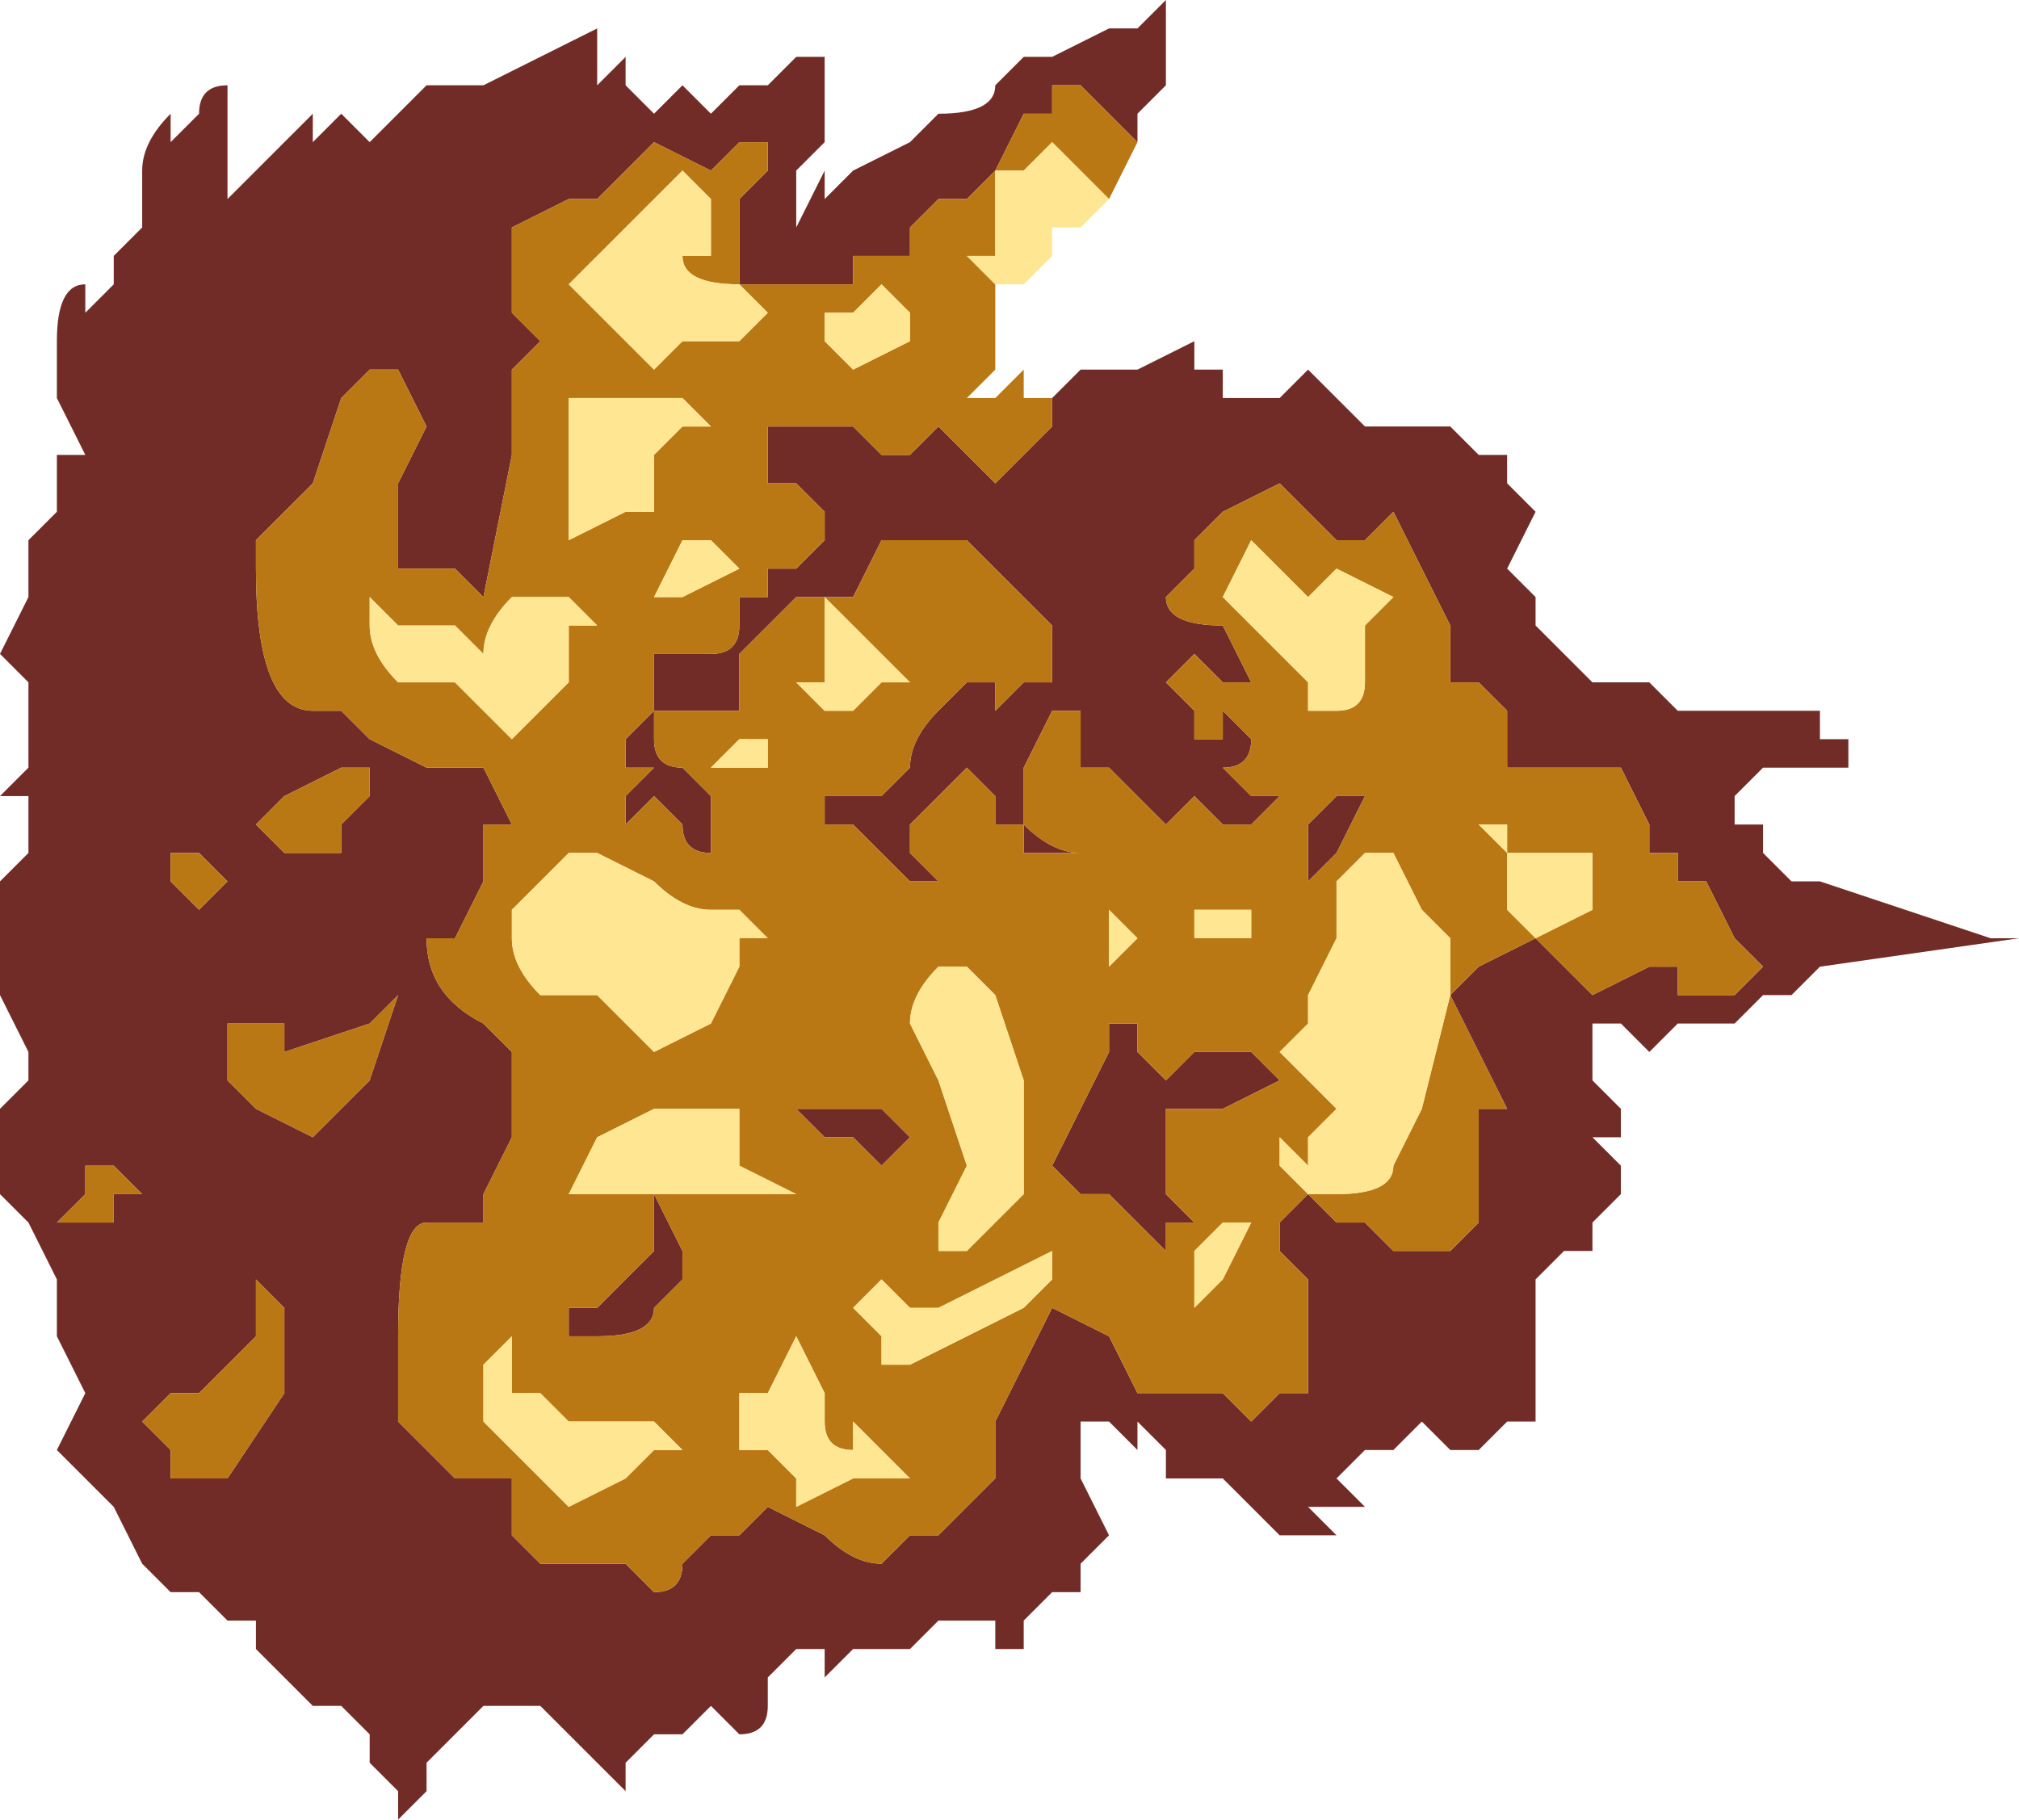 <?xml version="1.0" encoding="UTF-8" standalone="no"?>
<svg xmlns:xlink="http://www.w3.org/1999/xlink" height="3.2px" width="3.55px" xmlns="http://www.w3.org/2000/svg">
  <g transform="matrix(1.0, 0.0, 0.0, 1.0, -14.45, 6.95)">
    <path d="M16.3 -6.25 L16.35 -6.3 16.4 -6.3 16.45 -6.3 16.55 -6.35 16.55 -6.3 16.6 -6.3 16.6 -6.25 Q16.6 -6.25 16.65 -6.25 L16.7 -6.25 16.75 -6.3 16.8 -6.25 16.85 -6.2 16.9 -6.2 16.95 -6.2 17.0 -6.2 17.05 -6.15 17.1 -6.15 17.1 -6.1 17.15 -6.05 17.1 -5.95 17.15 -5.9 17.15 -5.85 17.2 -5.8 17.25 -5.75 Q17.25 -5.75 17.3 -5.75 L17.35 -5.75 17.4 -5.7 17.45 -5.7 17.5 -5.7 17.55 -5.7 17.55 -5.7 17.6 -5.7 17.65 -5.7 17.65 -5.65 17.7 -5.65 17.7 -5.6 17.65 -5.6 17.65 -5.6 17.6 -5.6 17.55 -5.6 17.5 -5.55 17.5 -5.5 17.55 -5.5 17.55 -5.45 17.6 -5.4 17.65 -5.4 17.65 -5.4 17.95 -5.3 18.0 -5.3 17.65 -5.25 17.6 -5.2 17.55 -5.2 17.5 -5.15 17.5 -5.15 17.45 -5.15 17.4 -5.15 17.35 -5.1 17.35 -5.1 17.3 -5.15 17.25 -5.15 17.25 -5.15 17.25 -5.05 17.3 -5.0 17.3 -4.95 17.25 -4.95 17.3 -4.9 17.3 -4.85 17.25 -4.8 17.25 -4.75 17.2 -4.75 17.15 -4.7 17.15 -4.65 17.15 -4.6 17.15 -4.5 17.15 -4.45 17.15 -4.45 17.1 -4.45 17.05 -4.4 17.0 -4.4 16.95 -4.45 16.9 -4.4 16.85 -4.4 16.85 -4.4 16.8 -4.35 Q16.8 -4.35 16.85 -4.3 L16.75 -4.3 16.8 -4.25 16.7 -4.25 Q16.65 -4.3 16.6 -4.35 L16.55 -4.35 16.5 -4.35 16.5 -4.4 16.45 -4.45 16.45 -4.4 16.4 -4.45 16.35 -4.45 16.35 -4.35 16.35 -4.35 16.4 -4.25 16.35 -4.2 16.35 -4.15 Q16.3 -4.15 16.3 -4.15 L16.25 -4.1 16.25 -4.05 16.2 -4.05 16.2 -4.1 16.15 -4.1 16.15 -4.1 16.1 -4.1 16.05 -4.05 16.0 -4.05 15.95 -4.05 15.9 -4.0 15.9 -4.05 15.85 -4.05 15.8 -4.0 15.8 -3.95 Q15.8 -3.9 15.75 -3.9 L15.7 -3.95 15.7 -3.95 15.65 -3.9 15.6 -3.9 15.6 -3.9 15.55 -3.85 15.55 -3.8 15.5 -3.85 15.45 -3.9 15.45 -3.9 15.4 -3.95 15.35 -3.95 15.35 -3.95 15.3 -3.95 15.3 -3.95 15.25 -3.9 15.25 -3.9 15.2 -3.85 15.2 -3.8 15.15 -3.75 15.15 -3.8 15.1 -3.85 15.1 -3.85 15.1 -3.9 15.05 -3.95 15.0 -3.95 14.95 -4.0 14.9 -4.05 14.9 -4.1 14.85 -4.1 14.8 -4.15 14.8 -4.15 14.75 -4.15 14.7 -4.2 14.65 -4.3 14.55 -4.4 14.6 -4.5 14.55 -4.6 14.55 -4.7 14.5 -4.8 14.45 -4.85 14.45 -5.0 14.5 -5.05 14.5 -5.1 14.45 -5.2 14.45 -5.3 14.45 -5.4 14.5 -5.45 14.5 -5.55 14.45 -5.55 14.5 -5.6 14.5 -5.6 14.5 -5.75 14.45 -5.8 14.45 -5.8 14.5 -5.9 14.5 -6.0 14.55 -6.05 14.55 -6.15 14.6 -6.15 14.55 -6.25 14.55 -6.35 Q14.55 -6.45 14.6 -6.45 L14.6 -6.4 14.65 -6.45 14.65 -6.5 14.7 -6.55 14.7 -6.65 Q14.7 -6.7 14.75 -6.75 L14.75 -6.7 14.8 -6.75 Q14.8 -6.8 14.85 -6.8 L14.85 -6.75 14.85 -6.7 14.85 -6.55 14.85 -6.6 14.9 -6.65 14.9 -6.65 14.95 -6.7 15.0 -6.75 15.0 -6.7 15.05 -6.75 15.05 -6.75 15.1 -6.7 15.1 -6.7 15.15 -6.75 15.2 -6.8 15.25 -6.8 15.3 -6.8 15.3 -6.8 15.4 -6.85 15.5 -6.9 15.5 -6.9 15.5 -6.8 15.55 -6.85 15.55 -6.8 15.6 -6.75 15.6 -6.75 15.65 -6.8 15.7 -6.75 15.75 -6.8 15.8 -6.8 15.85 -6.85 15.9 -6.85 15.9 -6.85 15.9 -6.75 15.9 -6.7 15.85 -6.65 15.85 -6.55 15.9 -6.65 15.9 -6.6 15.95 -6.65 16.05 -6.7 16.1 -6.75 Q16.2 -6.75 16.2 -6.8 L16.25 -6.85 16.3 -6.85 16.4 -6.9 16.45 -6.9 16.5 -6.95 16.5 -6.9 16.5 -6.8 16.45 -6.75 16.45 -6.7 16.35 -6.8 16.3 -6.8 16.3 -6.75 16.25 -6.75 16.25 -6.75 16.2 -6.65 16.15 -6.6 16.1 -6.6 16.05 -6.55 16.05 -6.5 16.0 -6.5 16.0 -6.5 15.95 -6.5 15.95 -6.45 15.85 -6.45 15.8 -6.45 15.8 -6.45 15.75 -6.45 15.75 -6.45 15.75 -6.5 15.75 -6.6 15.8 -6.65 15.8 -6.7 15.75 -6.7 15.75 -6.7 15.7 -6.65 15.6 -6.7 15.6 -6.7 15.55 -6.65 15.5 -6.6 15.45 -6.6 15.35 -6.55 15.35 -6.4 15.4 -6.35 15.35 -6.3 15.35 -6.25 15.35 -6.15 15.3 -5.9 15.25 -5.95 15.25 -5.95 15.2 -5.95 15.2 -5.95 15.15 -5.95 15.15 -6.05 15.15 -6.1 15.2 -6.2 15.15 -6.3 15.1 -6.3 15.05 -6.25 15.0 -6.1 14.9 -6.0 Q14.9 -6.0 14.9 -5.95 14.9 -5.7 15.0 -5.7 L15.05 -5.7 15.1 -5.65 15.2 -5.6 15.25 -5.6 15.3 -5.6 15.3 -5.6 15.35 -5.5 15.3 -5.5 15.3 -5.45 15.3 -5.4 15.25 -5.3 15.2 -5.3 Q15.2 -5.2 15.3 -5.15 L15.35 -5.1 15.35 -5.05 15.35 -4.95 15.3 -4.85 15.3 -4.8 15.25 -4.8 15.2 -4.8 Q15.15 -4.8 15.15 -4.6 L15.15 -4.5 15.15 -4.45 15.25 -4.35 15.35 -4.35 15.35 -4.25 Q15.4 -4.2 15.4 -4.2 L15.45 -4.2 15.55 -4.2 15.6 -4.15 Q15.65 -4.15 15.65 -4.2 L15.7 -4.25 15.75 -4.25 15.8 -4.3 15.8 -4.3 15.9 -4.25 Q15.95 -4.2 16.0 -4.2 L16.05 -4.25 16.05 -4.25 16.1 -4.25 16.15 -4.3 16.2 -4.35 16.2 -4.4 16.2 -4.45 16.25 -4.55 16.3 -4.65 16.4 -4.6 16.45 -4.5 16.6 -4.5 16.6 -4.5 16.65 -4.45 Q16.65 -4.45 16.7 -4.5 L16.75 -4.5 16.75 -4.65 16.75 -4.7 16.7 -4.75 16.7 -4.8 16.75 -4.85 16.8 -4.8 Q16.8 -4.8 16.85 -4.8 L16.9 -4.75 17.0 -4.75 17.05 -4.8 17.05 -4.9 17.05 -5.0 17.1 -5.0 17.05 -5.1 17.0 -5.2 17.05 -5.25 17.15 -5.3 17.2 -5.25 17.25 -5.2 17.35 -5.25 17.35 -5.25 17.4 -5.25 17.4 -5.2 17.45 -5.2 17.5 -5.2 17.55 -5.25 17.5 -5.3 17.45 -5.4 17.4 -5.4 17.4 -5.45 17.35 -5.45 17.35 -5.5 17.3 -5.6 17.25 -5.6 17.2 -5.6 17.15 -5.6 Q17.1 -5.6 17.1 -5.6 L17.1 -5.7 17.05 -5.75 17.0 -5.75 17.0 -5.85 16.95 -5.95 16.9 -6.05 16.85 -6.0 16.8 -6.0 Q16.8 -6.0 16.75 -6.05 L16.7 -6.1 16.6 -6.05 16.55 -6.0 16.55 -5.95 16.5 -5.9 Q16.5 -5.85 16.6 -5.85 L16.65 -5.75 16.65 -5.75 16.6 -5.75 16.55 -5.8 16.5 -5.75 16.5 -5.75 16.55 -5.7 16.55 -5.65 16.6 -5.65 16.6 -5.7 16.65 -5.65 16.65 -5.65 Q16.65 -5.6 16.6 -5.6 L16.6 -5.6 16.65 -5.55 16.65 -5.55 16.7 -5.55 16.65 -5.5 16.65 -5.5 16.6 -5.5 16.55 -5.55 16.5 -5.5 16.5 -5.5 16.45 -5.55 16.4 -5.6 16.4 -5.6 16.35 -5.6 16.35 -5.7 16.3 -5.7 16.25 -5.6 16.25 -5.5 Q16.3 -5.45 16.35 -5.45 L16.3 -5.45 16.3 -5.45 16.25 -5.45 16.25 -5.5 16.2 -5.5 16.2 -5.55 16.15 -5.6 16.1 -5.55 16.05 -5.5 16.05 -5.45 16.1 -5.4 16.05 -5.4 16.05 -5.4 16.0 -5.45 16.0 -5.45 15.95 -5.5 15.9 -5.5 15.9 -5.55 16.0 -5.55 16.05 -5.6 Q16.05 -5.65 16.1 -5.7 L16.15 -5.75 16.2 -5.75 16.2 -5.7 16.25 -5.75 16.3 -5.75 16.3 -5.85 16.25 -5.9 16.25 -5.9 16.2 -5.95 16.15 -6.0 16.1 -6.0 16.0 -6.0 15.95 -5.9 15.9 -5.9 15.9 -5.9 15.85 -5.9 15.8 -5.85 15.8 -5.85 15.75 -5.8 15.75 -5.7 15.7 -5.7 15.7 -5.7 15.65 -5.7 15.6 -5.7 15.6 -5.65 Q15.6 -5.6 15.65 -5.6 L15.7 -5.55 15.7 -5.45 Q15.65 -5.45 15.65 -5.5 L15.6 -5.55 15.55 -5.5 15.55 -5.5 15.55 -5.55 15.6 -5.6 15.55 -5.6 15.55 -5.65 15.6 -5.7 15.6 -5.8 15.7 -5.8 Q15.75 -5.8 15.75 -5.85 L15.75 -5.9 15.8 -5.9 15.8 -5.95 15.85 -5.95 15.9 -6.0 15.9 -6.05 15.85 -6.1 15.8 -6.1 15.8 -6.2 15.8 -6.2 15.85 -6.2 15.85 -6.2 15.9 -6.2 15.9 -6.2 15.95 -6.2 16.0 -6.15 16.05 -6.15 16.1 -6.2 16.15 -6.15 16.2 -6.1 16.25 -6.15 16.3 -6.2 16.3 -6.25 M15.1 -5.6 L15.05 -5.6 14.95 -5.55 14.9 -5.5 14.95 -5.45 14.95 -5.45 15.0 -5.45 15.05 -5.45 15.05 -5.5 15.1 -5.55 15.1 -5.6 M14.75 -5.4 L14.75 -5.4 14.8 -5.35 14.85 -5.4 14.85 -5.4 14.8 -5.45 14.75 -5.45 14.75 -5.4 M14.85 -5.15 L14.85 -5.05 14.9 -5.0 15.0 -4.95 15.1 -5.05 15.15 -5.2 15.15 -5.2 15.1 -5.15 14.95 -5.1 14.95 -5.15 14.9 -5.15 14.85 -5.15 M15.95 -5.0 L16.0 -5.0 16.05 -4.95 16.05 -4.95 16.0 -4.9 15.95 -4.95 15.9 -4.95 15.9 -4.95 15.85 -5.0 15.85 -5.0 15.9 -5.0 15.95 -5.0 M15.6 -4.8 L15.6 -4.85 15.65 -4.75 15.65 -4.7 15.6 -4.65 Q15.6 -4.6 15.5 -4.6 L15.5 -4.6 15.45 -4.6 15.45 -4.65 15.5 -4.65 15.6 -4.75 15.6 -4.8 M14.85 -4.55 L14.8 -4.5 14.75 -4.5 14.75 -4.5 14.7 -4.45 14.75 -4.4 14.75 -4.35 14.8 -4.35 14.85 -4.35 14.95 -4.5 14.95 -4.55 14.95 -4.65 14.9 -4.7 14.9 -4.6 14.85 -4.55 M14.6 -4.9 L14.6 -4.85 14.55 -4.8 14.55 -4.8 14.6 -4.8 14.65 -4.8 14.65 -4.85 14.7 -4.85 14.7 -4.85 14.65 -4.9 14.65 -4.9 14.6 -4.9 M16.35 -5.0 L16.35 -5.0 16.4 -5.1 16.4 -5.15 16.45 -5.15 16.45 -5.1 16.5 -5.05 16.55 -5.1 16.6 -5.1 16.65 -5.1 16.7 -5.05 16.6 -5.0 16.55 -5.0 Q16.55 -5.0 16.5 -5.0 L16.5 -4.9 16.5 -4.85 16.55 -4.8 16.5 -4.8 16.5 -4.75 16.4 -4.85 16.35 -4.85 16.3 -4.9 16.35 -5.0 M16.75 -5.5 L16.8 -5.55 16.8 -5.55 16.85 -5.55 16.8 -5.45 16.8 -5.45 16.75 -5.4 16.75 -5.5" fill="#722c28" fill-rule="evenodd" stroke="none"/>
    <path d="M16.3 -6.25 L16.3 -6.2 16.25 -6.15 16.2 -6.1 16.15 -6.15 16.1 -6.2 16.05 -6.15 16.0 -6.15 15.95 -6.2 15.9 -6.2 15.9 -6.2 15.85 -6.2 15.85 -6.2 15.8 -6.2 15.8 -6.2 15.8 -6.1 15.85 -6.1 15.9 -6.05 15.9 -6.0 15.85 -5.95 15.8 -5.95 15.8 -5.9 15.75 -5.9 15.75 -5.85 Q15.75 -5.8 15.7 -5.8 L15.6 -5.8 15.6 -5.7 15.55 -5.65 15.55 -5.6 15.6 -5.6 15.55 -5.55 15.55 -5.5 15.55 -5.5 15.6 -5.55 15.65 -5.5 Q15.65 -5.45 15.7 -5.45 L15.7 -5.55 15.65 -5.6 Q15.6 -5.6 15.6 -5.65 L15.6 -5.7 15.65 -5.7 15.7 -5.7 15.7 -5.7 15.75 -5.7 15.75 -5.8 15.8 -5.85 15.8 -5.85 15.85 -5.9 15.9 -5.9 15.9 -5.9 15.95 -5.9 16.0 -6.0 16.1 -6.0 16.15 -6.0 16.2 -5.95 16.25 -5.9 16.25 -5.9 16.3 -5.85 16.3 -5.75 16.25 -5.75 16.2 -5.7 16.2 -5.75 16.15 -5.75 16.1 -5.7 Q16.05 -5.65 16.05 -5.6 L16.0 -5.55 15.9 -5.55 15.9 -5.5 15.95 -5.5 16.0 -5.45 16.0 -5.45 16.05 -5.4 16.05 -5.4 16.1 -5.4 16.05 -5.45 16.05 -5.5 16.1 -5.55 16.15 -5.6 16.2 -5.55 16.2 -5.5 16.25 -5.5 16.25 -5.45 16.3 -5.45 16.3 -5.45 16.35 -5.45 Q16.3 -5.45 16.25 -5.5 L16.25 -5.6 16.3 -5.7 16.35 -5.7 16.35 -5.6 16.4 -5.6 16.4 -5.6 16.45 -5.55 16.5 -5.5 16.5 -5.5 16.55 -5.55 16.6 -5.5 16.65 -5.5 16.65 -5.5 16.7 -5.55 16.65 -5.55 16.65 -5.55 16.6 -5.6 16.6 -5.6 Q16.65 -5.6 16.65 -5.65 L16.65 -5.65 16.6 -5.7 16.6 -5.65 16.55 -5.65 16.55 -5.7 16.5 -5.75 16.5 -5.75 16.55 -5.8 16.6 -5.75 16.65 -5.75 16.65 -5.75 16.6 -5.85 Q16.5 -5.85 16.5 -5.9 L16.55 -5.95 16.55 -6.0 16.6 -6.05 16.7 -6.1 16.75 -6.05 Q16.8 -6.0 16.8 -6.0 L16.85 -6.0 16.9 -6.05 16.95 -5.95 17.0 -5.85 17.0 -5.75 17.05 -5.75 17.1 -5.7 17.1 -5.6 Q17.1 -5.6 17.15 -5.6 L17.2 -5.6 17.25 -5.6 17.3 -5.6 17.35 -5.5 17.35 -5.45 17.4 -5.45 17.4 -5.4 17.45 -5.4 17.5 -5.3 17.55 -5.25 17.5 -5.2 17.45 -5.2 17.4 -5.2 17.4 -5.25 17.35 -5.25 17.35 -5.25 17.25 -5.2 17.2 -5.25 17.15 -5.3 17.05 -5.25 17.0 -5.2 17.05 -5.1 17.1 -5.0 17.05 -5.0 17.05 -4.9 17.05 -4.8 17.0 -4.75 16.9 -4.75 16.85 -4.8 Q16.8 -4.8 16.8 -4.8 L16.75 -4.85 16.7 -4.8 16.7 -4.75 16.75 -4.7 16.75 -4.65 16.75 -4.5 16.7 -4.5 Q16.65 -4.45 16.65 -4.45 L16.6 -4.5 16.6 -4.5 16.45 -4.5 16.4 -4.6 16.3 -4.65 16.25 -4.55 16.2 -4.45 16.2 -4.4 16.2 -4.35 16.15 -4.3 16.1 -4.25 16.05 -4.25 16.05 -4.25 16.0 -4.2 Q15.95 -4.2 15.9 -4.25 L15.8 -4.3 15.8 -4.3 15.75 -4.25 15.7 -4.25 15.65 -4.2 Q15.65 -4.15 15.6 -4.15 L15.55 -4.2 15.45 -4.2 15.4 -4.2 Q15.4 -4.2 15.35 -4.25 L15.35 -4.35 15.25 -4.35 15.15 -4.45 15.15 -4.5 15.15 -4.6 Q15.15 -4.8 15.2 -4.8 L15.25 -4.8 15.3 -4.8 15.3 -4.85 15.35 -4.95 15.35 -5.05 15.35 -5.1 15.3 -5.15 Q15.2 -5.2 15.2 -5.3 L15.25 -5.3 15.3 -5.4 15.3 -5.45 15.3 -5.5 15.35 -5.5 15.3 -5.6 15.3 -5.6 15.25 -5.6 15.2 -5.6 15.1 -5.65 15.05 -5.7 15.0 -5.7 Q14.9 -5.7 14.9 -5.95 14.9 -6.0 14.9 -6.0 L15.0 -6.1 15.05 -6.25 15.1 -6.3 15.15 -6.3 15.2 -6.2 15.15 -6.1 15.15 -6.05 15.15 -5.95 15.2 -5.95 15.2 -5.95 15.25 -5.95 15.25 -5.95 15.3 -5.9 15.35 -6.15 15.35 -6.25 15.35 -6.3 15.4 -6.35 15.35 -6.4 15.35 -6.55 15.45 -6.6 15.5 -6.6 15.55 -6.65 15.6 -6.7 15.6 -6.7 15.7 -6.65 15.75 -6.7 15.75 -6.7 15.8 -6.7 15.8 -6.65 15.75 -6.6 15.75 -6.5 15.75 -6.45 15.75 -6.45 15.8 -6.45 15.8 -6.45 15.85 -6.45 15.95 -6.45 15.95 -6.5 16.0 -6.5 16.0 -6.5 16.05 -6.5 16.05 -6.55 16.1 -6.6 16.15 -6.6 16.2 -6.65 16.25 -6.75 16.25 -6.75 16.3 -6.75 16.3 -6.8 16.35 -6.8 16.45 -6.7 16.4 -6.6 16.35 -6.65 16.3 -6.7 16.25 -6.65 16.2 -6.65 16.2 -6.55 16.2 -6.5 16.15 -6.5 16.2 -6.45 16.2 -6.45 16.2 -6.4 16.2 -6.3 16.2 -6.3 16.15 -6.25 16.2 -6.25 16.2 -6.25 16.25 -6.3 16.25 -6.25 16.3 -6.25 16.3 -6.25 M15.55 -6.55 L15.45 -6.45 15.5 -6.4 15.55 -6.35 15.6 -6.3 15.65 -6.35 15.75 -6.35 15.75 -6.35 15.8 -6.4 15.75 -6.45 Q15.65 -6.45 15.65 -6.5 L15.7 -6.5 15.7 -6.6 15.65 -6.65 15.55 -6.55 M15.45 -6.25 L15.45 -6.15 15.45 -6.0 15.55 -6.05 15.6 -6.05 15.6 -6.15 15.65 -6.2 15.7 -6.2 15.65 -6.25 15.65 -6.25 15.55 -6.25 15.5 -6.25 15.45 -6.25 M15.9 -6.4 L15.9 -6.35 15.95 -6.3 15.95 -6.3 16.05 -6.35 16.05 -6.4 16.0 -6.45 15.95 -6.4 15.9 -6.4 M15.15 -5.85 L15.1 -5.9 15.1 -5.85 Q15.1 -5.8 15.15 -5.75 L15.25 -5.75 15.3 -5.7 15.3 -5.7 15.35 -5.65 15.4 -5.7 15.45 -5.75 Q15.45 -5.8 15.45 -5.85 L15.55 -5.85 15.5 -5.85 15.45 -5.9 15.35 -5.9 Q15.3 -5.85 15.3 -5.8 L15.3 -5.8 15.25 -5.85 15.2 -5.85 15.15 -5.85 M14.75 -5.4 L14.75 -5.45 14.8 -5.45 14.85 -5.4 14.85 -5.4 14.8 -5.35 14.75 -5.4 14.75 -5.4 M15.1 -5.6 L15.1 -5.55 15.05 -5.5 15.05 -5.45 15.0 -5.45 14.95 -5.45 14.95 -5.45 14.9 -5.5 14.95 -5.55 15.05 -5.6 15.1 -5.6 M14.85 -5.15 L14.9 -5.15 14.95 -5.15 14.95 -5.1 15.1 -5.15 15.15 -5.2 15.15 -5.2 15.1 -5.05 15.0 -4.95 14.9 -5.0 14.85 -5.05 14.85 -5.15 M15.7 -6.0 L15.65 -6.0 15.6 -5.9 15.6 -5.9 15.65 -5.9 15.75 -5.95 15.75 -5.95 15.7 -6.0 M15.85 -5.75 L15.85 -5.75 15.9 -5.7 15.95 -5.7 16.0 -5.75 16.0 -5.75 16.05 -5.75 15.9 -5.9 15.9 -5.8 15.9 -5.75 15.85 -5.75 M15.75 -5.6 L15.8 -5.6 15.85 -5.6 15.85 -5.6 15.8 -5.6 15.8 -5.65 15.75 -5.65 15.75 -5.65 15.7 -5.6 15.7 -5.6 15.75 -5.6 M15.45 -5.45 L15.45 -5.45 15.4 -5.4 15.35 -5.35 15.35 -5.3 Q15.35 -5.25 15.4 -5.2 L15.5 -5.2 15.55 -5.15 15.6 -5.1 15.6 -5.1 15.7 -5.15 15.75 -5.25 15.75 -5.3 15.8 -5.3 15.75 -5.35 15.7 -5.35 15.7 -5.35 Q15.65 -5.35 15.6 -5.4 L15.5 -5.45 15.45 -5.45 M15.6 -5.0 L15.5 -4.95 15.45 -4.85 15.5 -4.85 15.55 -4.85 15.6 -4.85 15.7 -4.85 15.75 -4.85 15.8 -4.85 15.85 -4.85 15.75 -4.9 15.75 -5.0 15.65 -5.0 15.6 -5.0 M15.95 -5.0 L15.9 -5.0 15.85 -5.0 15.85 -5.0 15.9 -4.95 15.9 -4.95 15.95 -4.95 16.0 -4.9 16.05 -4.95 16.05 -4.95 16.0 -5.0 15.95 -5.0 M16.05 -5.15 L16.1 -5.05 16.15 -4.9 16.1 -4.8 16.1 -4.75 16.15 -4.75 16.2 -4.8 16.25 -4.85 16.25 -5.05 16.2 -5.2 16.15 -5.25 16.1 -5.25 16.1 -5.25 Q16.05 -5.2 16.05 -5.15 M16.05 -4.65 L16.0 -4.7 15.95 -4.65 15.95 -4.65 16.0 -4.6 16.0 -4.55 Q16.0 -4.55 16.05 -4.55 L16.25 -4.65 16.3 -4.7 16.3 -4.7 16.3 -4.75 16.2 -4.7 16.2 -4.7 16.1 -4.65 16.05 -4.65 M15.85 -4.6 L15.85 -4.6 15.8 -4.5 15.75 -4.5 15.75 -4.4 15.8 -4.4 15.85 -4.35 Q15.85 -4.3 15.85 -4.3 L15.95 -4.35 16.05 -4.35 16.0 -4.4 15.95 -4.45 15.95 -4.4 Q15.9 -4.4 15.9 -4.45 L15.9 -4.5 15.85 -4.6 M15.6 -4.8 L15.6 -4.75 15.5 -4.65 15.45 -4.65 15.45 -4.6 15.5 -4.6 15.5 -4.6 Q15.6 -4.6 15.6 -4.65 L15.65 -4.7 15.65 -4.75 15.6 -4.85 15.6 -4.8 M15.35 -4.5 L15.35 -4.6 15.3 -4.55 15.3 -4.45 15.35 -4.4 15.4 -4.35 15.45 -4.3 15.45 -4.3 15.55 -4.35 15.6 -4.4 15.65 -4.4 15.6 -4.45 15.55 -4.45 15.55 -4.45 Q15.5 -4.45 15.5 -4.45 L15.45 -4.45 15.45 -4.45 15.4 -4.5 15.35 -4.5 M14.85 -4.55 L14.9 -4.6 14.9 -4.7 14.95 -4.65 14.95 -4.55 14.95 -4.5 14.85 -4.35 14.8 -4.35 14.75 -4.35 14.75 -4.4 14.7 -4.45 14.75 -4.5 14.75 -4.5 14.8 -4.5 14.85 -4.55 M14.6 -4.9 L14.65 -4.9 14.65 -4.9 14.7 -4.85 14.7 -4.85 14.65 -4.85 14.65 -4.8 14.6 -4.8 14.55 -4.8 14.55 -4.8 14.6 -4.85 14.6 -4.9 M16.8 -5.95 L16.8 -5.95 16.75 -5.9 16.75 -5.9 16.7 -5.95 16.65 -6.0 16.6 -5.9 16.7 -5.8 16.75 -5.75 16.75 -5.7 16.8 -5.7 Q16.85 -5.7 16.85 -5.75 L16.85 -5.85 16.9 -5.9 16.9 -5.9 16.8 -5.95 M16.55 -5.35 L16.55 -5.3 16.6 -5.3 16.65 -5.3 16.65 -5.35 16.65 -5.35 16.6 -5.35 16.55 -5.35 16.55 -5.35 M16.4 -5.35 L16.4 -5.25 16.4 -5.25 16.45 -5.3 16.45 -5.3 16.4 -5.35 16.4 -5.35 M16.35 -5.0 L16.3 -4.9 16.35 -4.85 16.4 -4.85 16.5 -4.75 16.5 -4.8 16.55 -4.8 16.5 -4.85 16.5 -4.9 16.5 -5.0 Q16.55 -5.0 16.55 -5.0 L16.6 -5.0 16.7 -5.05 16.65 -5.1 16.6 -5.1 16.55 -5.1 16.5 -5.05 16.45 -5.1 16.45 -5.15 16.4 -5.15 16.4 -5.1 16.35 -5.0 16.35 -5.0 M16.7 -5.1 L16.75 -5.05 16.75 -5.05 16.8 -5.0 16.75 -4.95 Q16.75 -4.9 16.75 -4.9 L16.7 -4.95 16.7 -4.9 16.75 -4.85 16.8 -4.85 16.8 -4.85 Q16.9 -4.85 16.9 -4.9 L16.95 -5.0 17.0 -5.2 17.0 -5.3 16.95 -5.35 16.95 -5.35 16.9 -5.45 16.85 -5.45 16.85 -5.45 16.8 -5.4 16.8 -5.35 16.8 -5.3 16.75 -5.2 16.75 -5.15 16.7 -5.1 16.7 -5.1 M17.1 -5.45 L17.1 -5.5 17.05 -5.5 17.1 -5.45 17.1 -5.45 17.1 -5.35 17.15 -5.3 17.25 -5.35 17.25 -5.45 17.2 -5.45 17.1 -5.45 M16.75 -5.5 L16.75 -5.4 16.8 -5.45 16.8 -5.45 16.85 -5.55 16.8 -5.55 16.8 -5.55 16.75 -5.5 M16.55 -4.7 L16.55 -4.65 16.6 -4.7 16.6 -4.7 16.65 -4.8 16.6 -4.8 16.55 -4.75 16.55 -4.75 16.55 -4.7" fill="#b97814" fill-rule="evenodd" stroke="none"/>
    <path d="M16.4 -6.6 L16.35 -6.55 16.35 -6.55 16.3 -6.55 16.3 -6.5 16.25 -6.45 16.2 -6.45 16.2 -6.45 16.15 -6.5 16.2 -6.5 16.2 -6.55 16.2 -6.65 16.25 -6.65 16.3 -6.7 16.35 -6.65 16.4 -6.6 M15.15 -5.85 L15.2 -5.85 15.25 -5.85 15.3 -5.8 15.3 -5.8 Q15.3 -5.85 15.35 -5.9 L15.45 -5.9 15.5 -5.85 15.55 -5.85 15.45 -5.85 Q15.45 -5.8 15.45 -5.75 L15.4 -5.7 15.35 -5.65 15.3 -5.7 15.3 -5.7 15.25 -5.75 15.15 -5.75 Q15.1 -5.8 15.1 -5.85 L15.1 -5.9 15.15 -5.85 M15.9 -6.4 L15.95 -6.4 16.0 -6.45 16.05 -6.4 16.05 -6.35 15.95 -6.3 15.95 -6.3 15.9 -6.35 15.9 -6.4 M15.45 -6.25 L15.5 -6.25 15.55 -6.25 15.65 -6.25 15.65 -6.25 15.7 -6.2 15.65 -6.2 15.6 -6.15 15.6 -6.05 15.55 -6.05 15.45 -6.0 15.45 -6.15 15.45 -6.25 M15.55 -6.55 L15.65 -6.65 15.7 -6.6 15.7 -6.5 15.65 -6.5 Q15.65 -6.45 15.75 -6.45 L15.8 -6.4 15.75 -6.35 15.75 -6.35 15.65 -6.35 15.6 -6.3 15.55 -6.35 15.5 -6.4 15.45 -6.45 15.55 -6.55 M15.6 -5.0 L15.65 -5.0 15.75 -5.0 15.75 -4.9 15.85 -4.85 15.8 -4.85 15.75 -4.85 15.7 -4.85 15.6 -4.85 15.55 -4.85 15.5 -4.85 15.45 -4.85 15.5 -4.95 15.6 -5.0 M15.45 -5.45 L15.5 -5.45 15.6 -5.4 Q15.65 -5.35 15.7 -5.35 L15.7 -5.35 15.75 -5.35 15.8 -5.3 15.75 -5.3 15.75 -5.25 15.7 -5.15 15.6 -5.1 15.6 -5.1 15.55 -5.15 15.5 -5.2 15.4 -5.2 Q15.35 -5.25 15.35 -5.3 L15.35 -5.35 15.4 -5.4 15.45 -5.45 15.45 -5.45 M15.75 -5.6 L15.7 -5.6 15.7 -5.6 15.75 -5.65 15.75 -5.65 15.8 -5.65 15.8 -5.6 15.85 -5.6 15.85 -5.6 15.8 -5.6 15.75 -5.6 M15.85 -5.75 L15.9 -5.75 15.9 -5.8 15.9 -5.9 16.05 -5.75 16.0 -5.75 16.0 -5.75 15.95 -5.7 15.9 -5.7 15.85 -5.75 15.85 -5.75 M15.7 -6.0 L15.75 -5.95 15.75 -5.95 15.65 -5.9 15.6 -5.9 15.6 -5.9 15.65 -6.0 15.7 -6.0 M16.05 -5.15 Q16.05 -5.2 16.1 -5.25 L16.1 -5.25 16.15 -5.25 16.2 -5.2 16.25 -5.05 16.25 -4.85 16.2 -4.8 16.15 -4.75 16.1 -4.75 16.1 -4.8 16.15 -4.9 16.1 -5.05 16.05 -5.15 M15.85 -4.6 L15.9 -4.5 15.9 -4.45 Q15.9 -4.4 15.95 -4.4 L15.95 -4.45 16.0 -4.4 16.05 -4.35 15.95 -4.35 15.85 -4.3 Q15.85 -4.3 15.85 -4.35 L15.8 -4.4 15.75 -4.4 15.75 -4.5 15.8 -4.5 15.85 -4.6 15.85 -4.6 M16.05 -4.65 L16.1 -4.65 16.2 -4.7 16.2 -4.7 16.3 -4.75 16.3 -4.7 16.3 -4.7 16.25 -4.65 16.05 -4.55 Q16.0 -4.55 16.0 -4.55 L16.0 -4.6 15.95 -4.65 15.95 -4.65 16.0 -4.7 16.05 -4.65 M15.35 -4.5 L15.4 -4.5 15.45 -4.45 15.45 -4.45 15.5 -4.45 Q15.5 -4.45 15.55 -4.45 L15.55 -4.45 15.6 -4.45 15.65 -4.4 15.6 -4.4 15.55 -4.35 15.45 -4.3 15.45 -4.3 15.4 -4.35 15.35 -4.4 15.3 -4.45 15.3 -4.55 15.35 -4.6 15.35 -4.5 M16.4 -5.35 L16.4 -5.35 16.45 -5.3 16.45 -5.3 16.4 -5.25 16.4 -5.25 16.4 -5.35 M16.55 -5.35 L16.55 -5.35 16.6 -5.35 16.65 -5.35 16.65 -5.35 16.65 -5.3 16.6 -5.3 16.55 -5.3 16.55 -5.35 M16.8 -5.95 L16.9 -5.9 16.9 -5.9 16.85 -5.85 16.85 -5.75 Q16.85 -5.7 16.8 -5.7 L16.75 -5.7 16.75 -5.75 16.7 -5.8 16.6 -5.9 16.65 -6.0 16.7 -5.95 16.75 -5.9 16.75 -5.9 16.8 -5.95 16.8 -5.95 M16.7 -5.1 L16.7 -5.1 16.75 -5.15 16.75 -5.2 16.8 -5.3 16.8 -5.35 16.8 -5.4 16.85 -5.45 16.85 -5.45 16.9 -5.45 16.95 -5.35 16.95 -5.35 17.0 -5.3 17.0 -5.2 16.95 -5.0 16.9 -4.9 Q16.9 -4.85 16.8 -4.85 L16.8 -4.85 16.75 -4.85 16.7 -4.9 16.7 -4.95 16.75 -4.9 Q16.75 -4.9 16.75 -4.95 L16.8 -5.0 16.75 -5.05 16.75 -5.05 16.7 -5.1 M17.1 -5.45 L17.2 -5.45 17.25 -5.45 17.25 -5.35 17.15 -5.3 17.1 -5.35 17.1 -5.45 17.1 -5.45 17.05 -5.5 17.1 -5.5 17.1 -5.45 M16.55 -4.7 L16.55 -4.75 16.55 -4.75 16.6 -4.8 16.65 -4.8 16.6 -4.7 16.6 -4.7 16.55 -4.65 16.55 -4.7" fill="#ffe693" fill-rule="evenodd" stroke="none"/>
  </g>
</svg>
